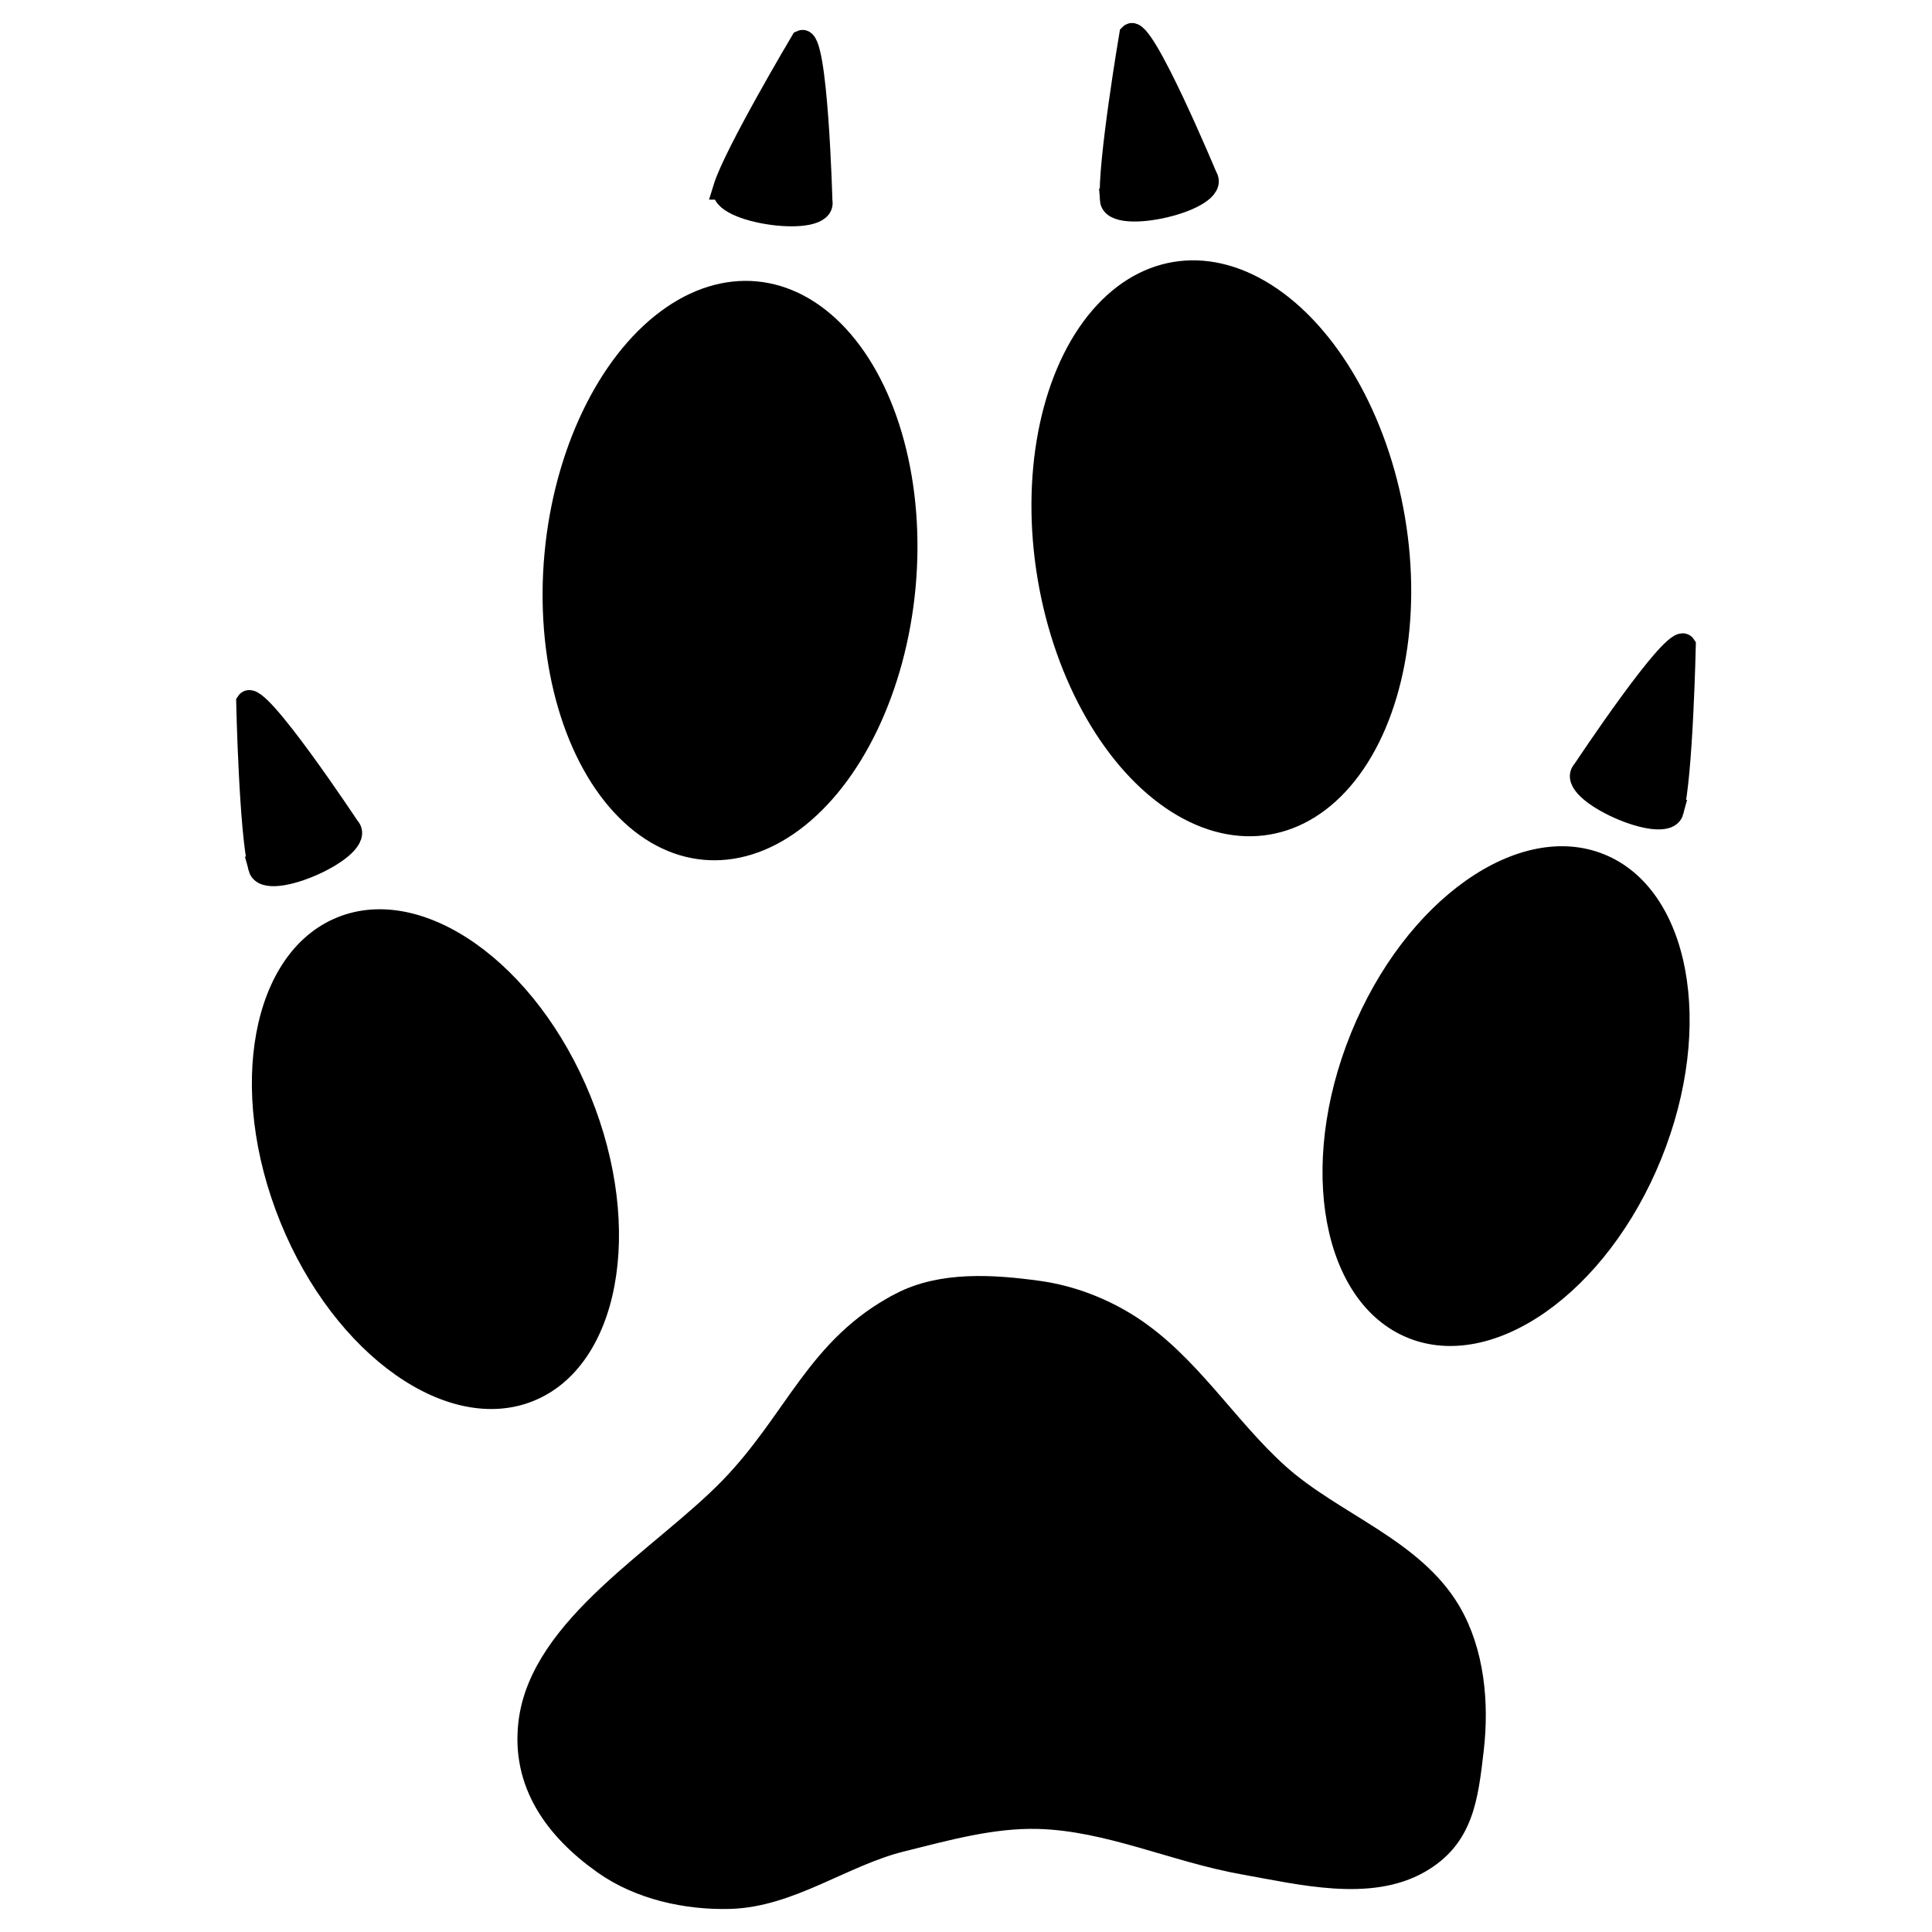 <?xml version="1.0" encoding="UTF-8" standalone="no"?>
<!-- Generator: Adobe Illustrator 16.0.0, SVG Export Plug-In . SVG Version: 6.00 Build 0)  -->

<svg
   xmlns:dc="http://purl.org/dc/elements/1.1/"
   xmlns:cc="http://creativecommons.org/ns#"
   xmlns:rdf="http://www.w3.org/1999/02/22-rdf-syntax-ns#"
   xmlns:svg="http://www.w3.org/2000/svg"
   xmlns="http://www.w3.org/2000/svg"
   xmlns:sodipodi="http://sodipodi.sourceforge.net/DTD/sodipodi-0.dtd"
   xmlns:inkscape="http://www.inkscape.org/namespaces/inkscape"
   version="1.1"
   id="svg2"
   inkscape:output_extension="org.inkscape.output.svg.inkscape"
   sodipodi:docname="wolf.svg"
   inkscape:version="0.91 r13725"
   sodipodi:version="0.32"
   x="0px"
   y="0px"
   width="580px"
   height="580px"
   viewBox="0 0 580 580"
   enable-background="new 0 0 580 580"
   xml:space="preserve"><sodipodi:namedview
     showgrid="false"
     inkscape:cy="293.92042"
     inkscape:cx="335.43219"
     inkscape:zoom="0.46083856"
     pagecolor="#ffffff"
     bordercolor="#666666"
     guidetolerance="10.0"
     objecttolerance="10.0"
     gridtolerance="10.0"
     borderopacity="1.0"
     id="base"
     inkscape:current-layer="svg2"
     inkscape:window-y="18"
     inkscape:window-x="44"
     inkscape:pageopacity="0.0"
     inkscape:pageshadow="2"
     inkscape:window-height="768"
     inkscape:window-width="1280"
     inkscape:window-maximized="0" /><defs
     id="defs4"><inkscape:perspective
       inkscape:vp_z="580 : 290 : 1"
       inkscape:vp_y="0 : 1000 : 0"
       inkscape:vp_x="0 : 290 : 1"
       sodipodi:type="inkscape:persp3d"
       id="perspective3653"
       inkscape:persp3d-origin="290 : 193.33333 : 1" /></defs><g
     id="g3359"
     transform="translate(2.4804802e-6,-7)"><ellipse
       transform="matrix(0.996,0.092,-0.092,0.996,0,0)"
       ry="87.169"
       rx="55.921"
       cy="157.341"
       cx="234.573"
       id="path4272"
       style="opacity:1;fill:#000000;fill-opacity:1;stroke:#000000;stroke-width:0;stroke-linecap:butt;stroke-linejoin:round;stroke-miterlimit:4;stroke-dasharray:none;stroke-opacity:1" /><ellipse
       transform="matrix(0.986,-0.166,0.166,0.986,0,0)"
       ry="87.169"
       rx="55.921"
       cy="230.123"
       cx="333.116"
       id="path4272-7"
       style="opacity:1;fill:#000000;fill-opacity:1;stroke:#000000;stroke-width:0;stroke-linecap:butt;stroke-linejoin:round;stroke-miterlimit:4;stroke-dasharray:none;stroke-opacity:1" /><ellipse
       transform="matrix(0.926,-0.376,0.376,0.926,0,0)"
       ry="78.374"
       rx="50.278"
       cy="378.299"
       cx="-12.441"
       id="path4272-7-5"
       style="opacity:1;fill:#000000;fill-opacity:1;stroke:#000000;stroke-width:0;stroke-linecap:butt;stroke-linejoin:round;stroke-miterlimit:4;stroke-dasharray:none;stroke-opacity:1" /><ellipse
       inkscape:transform-center-y="60.104076"
       inkscape:transform-center-x="3.0304576"
       transform="matrix(-0.926,-0.376,-0.376,0.926,0,0)"
       ry="78.374"
       rx="50.278"
       cy="141.354"
       cx="-545.661"
       id="path4272-7-5-8"
       style="opacity:1;fill:#000000;fill-opacity:1;stroke:#000000;stroke-width:0;stroke-linecap:butt;stroke-linejoin:round;stroke-miterlimit:4;stroke-dasharray:none;stroke-opacity:1" /><path
       sodipodi:nodetypes="sssssssssssssss"
       inkscape:connector-curvature="0"
       id="path4319"
       d="m 270.574,398.325 c 12.23,-6.321 27.521,-5.321 41.158,-3.43 9.675,1.342 19.226,5.001 27.438,10.289 17.672,11.379 28.926,30.57 44.587,44.587 16.364,14.647 40.333,22.216 51.447,41.158 7.038,11.996 8.453,27.341 6.86,41.158 -1.703,14.765 -3.051,26.475 -15.936,33.882 -14.999,8.622 -35.625,3.439 -52.66,0.416 -20.757,-3.683 -40.663,-13.155 -61.736,-13.719 -13.903,-0.372 -27.659,3.507 -41.158,6.86 -17.544,4.357 -33.377,16.647 -51.447,17.149 -13.03,0.362 -27.087,-2.761 -37.728,-10.289 -14.757,-10.441 -24.502,-24.211 -22.38,-42.162 3.422,-28.946 40.017,-49.515 60.316,-70.433 19.777,-20.38 26.011,-42.427 51.239,-55.465 z"
       style="fill:#000000;fill-rule:evenodd;stroke:#000000;stroke-width:6.791px;stroke-linecap:butt;stroke-linejoin:miter;stroke-opacity:1" /><path
       sodipodi:nodetypes="ssss"
       inkscape:connector-curvature="0"
       id="path4328"
       d="m 77.94,267.552 c 1.944,7.289 32.354,-6.32 26.678,-12.126 0,0 -27.595,-41.656 -30.315,-37.591 0,0 0.855,39.28 3.638,49.717 z"
       style="fill:#000000;fill-rule:evenodd;stroke:#000000;stroke-width:6.791px;stroke-linecap:butt;stroke-linejoin:miter;stroke-opacity:1" /><path
       sodipodi:nodetypes="ssss"
       inkscape:connector-curvature="0"
       id="path4328-9"
       d="m 217.454,63.532 c -2.212,7.213 30.791,11.775 29.051,3.844 0,0 -1.345,-49.949 -5.805,-47.942 0,0 -20.079,33.771 -23.246,44.098 z"
       style="fill:#000000;fill-rule:evenodd;stroke:#000000;stroke-width:6.791px;stroke-linecap:butt;stroke-linejoin:miter;stroke-opacity:1" /><path
       sodipodi:nodetypes="ssss"
       inkscape:connector-curvature="0"
       id="path4328-9-3"
       d="m 333.593,66.996 c 0.534,7.525 32.966,-0.106 28.486,-6.878 0,0 -19.245,-46.112 -22.683,-42.633 0,0 -6.567,38.736 -5.802,49.511 z"
       style="fill:#000000;fill-rule:evenodd;stroke:#000000;stroke-width:6.791px;stroke-linecap:butt;stroke-linejoin:miter;stroke-opacity:1" /><path
       sodipodi:nodetypes="ssss"
       inkscape:connector-curvature="0"
       id="path4328-8"
       d="m 502.06,250.511 c -1.944,7.289 -32.354,-6.32 -26.678,-12.126 0,0 27.595,-41.656 30.315,-37.591 0,0 -0.855,39.28 -3.638,49.717 z"
       style="fill:#000000;fill-rule:evenodd;stroke:#000000;stroke-width:6.791px;stroke-linecap:butt;stroke-linejoin:miter;stroke-opacity:1" /></g></svg>